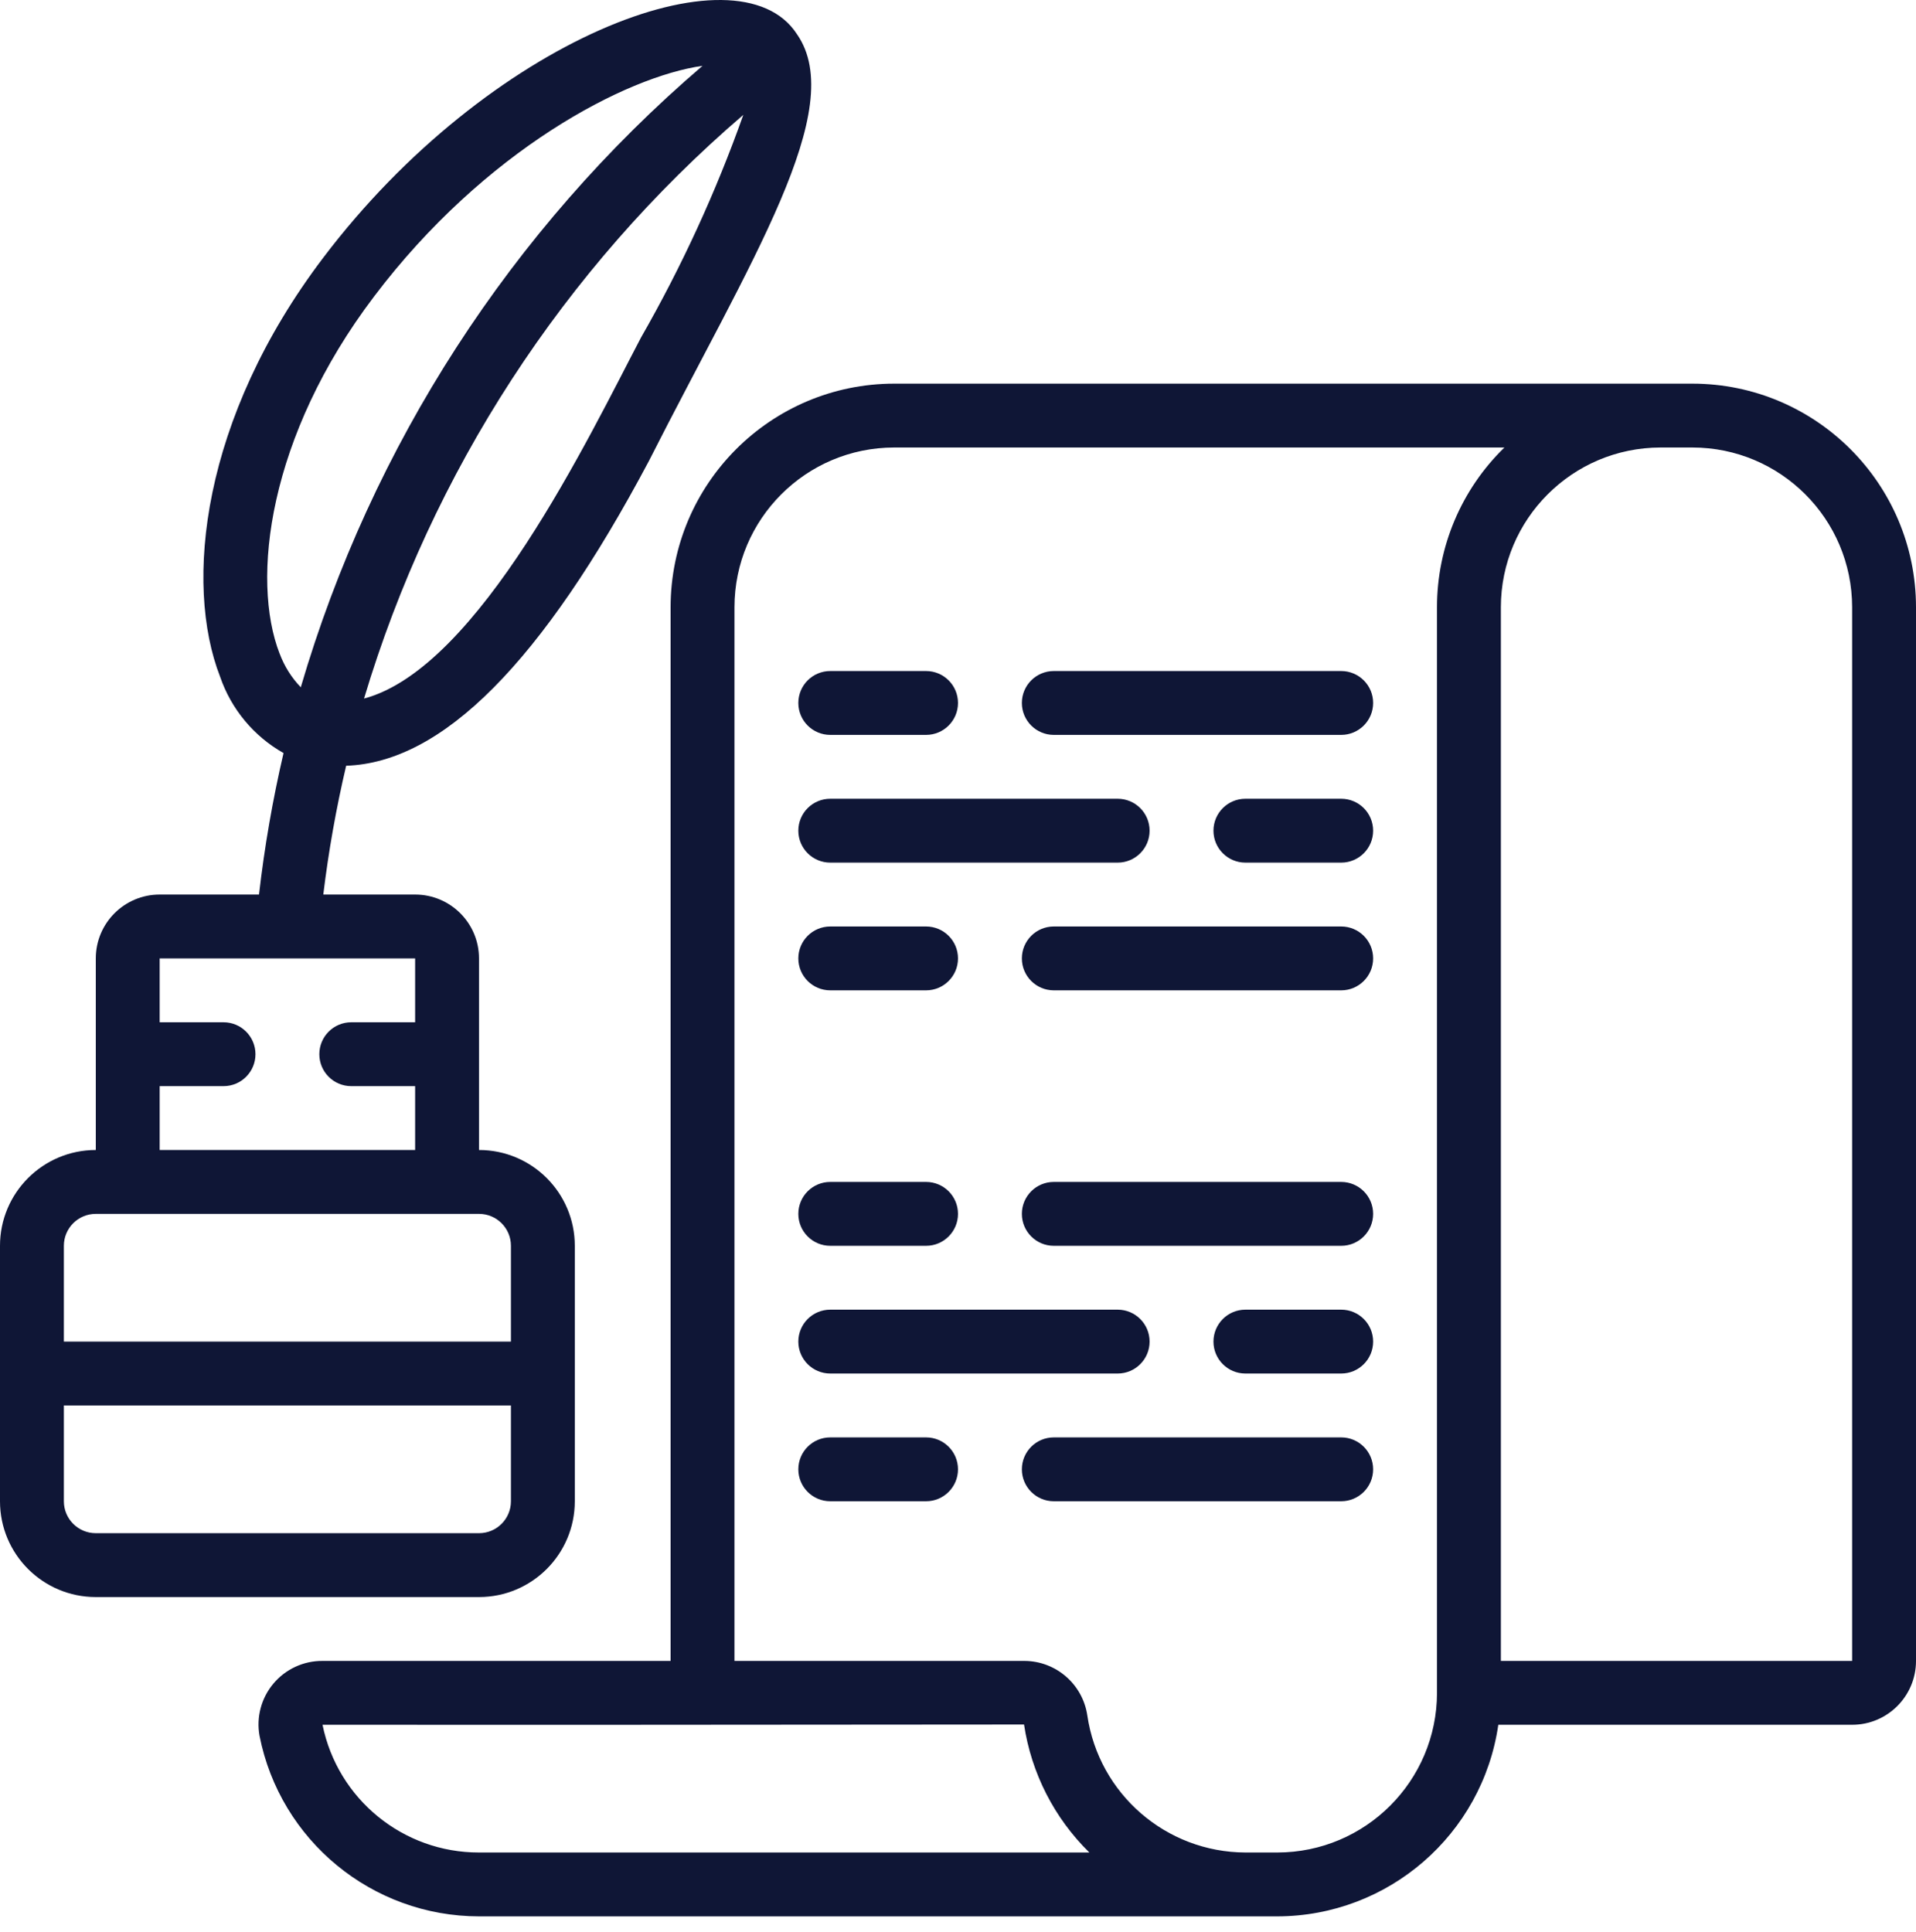<svg width="120" height="121" viewBox="0 0 120 121" fill="none" xmlns="http://www.w3.org/2000/svg">
<path d="M106 24.029H56C48.272 24.037 42.009 30.3 42 38.029V104.029H20.2C19.016 104.021 17.889 104.54 17.127 105.446C16.364 106.352 16.044 107.551 16.254 108.717C17.549 115.285 23.305 120.022 30 120.029H80C86.951 120.015 92.842 114.908 93.84 108.029H116C118.209 108.029 120 106.238 120 104.029V38.029C119.991 30.3 113.728 24.037 106 24.029ZM68.228 116.029L30 116.029C25.245 116.035 21.146 112.688 20.2 108.029C45.528 108.029 24.576 108.045 64.136 108.013C64.593 111.058 66.029 113.872 68.228 116.029ZM80 116.029H78C73.032 116.011 68.823 112.364 68.1 107.449C67.813 105.49 66.137 104.036 64.158 104.029H46V38.029C46.007 32.508 50.48 28.035 56 28.029H94.222C91.522 30.655 89.999 34.262 90 38.029V106.029C89.993 111.549 85.52 116.022 80 116.029ZM116 104.029H94V38.029C94.007 32.508 98.48 28.035 104 28.029H106C111.52 28.035 115.993 32.508 116 38.029V104.029Z" fill="#0F1636"/>
<path d="M52 46.029H58C59.105 46.029 60 45.133 60 44.029C60 42.924 59.105 42.029 58 42.029H52C50.895 42.029 50 42.924 50 44.029C50 45.133 50.895 46.029 52 46.029Z" fill="#0F1636"/>
<path d="M84 42.029H66C64.895 42.029 64 42.924 64 44.029C64 45.133 64.895 46.029 66 46.029H84C85.104 46.029 86 45.133 86 44.029C86 42.924 85.104 42.029 84 42.029Z" fill="#0F1636"/>
<path d="M84 50.029H78C76.895 50.029 76 50.924 76 52.029C76 53.133 76.895 54.029 78 54.029H84C85.105 54.029 86 53.133 86 52.029C86 50.924 85.105 50.029 84 50.029Z" fill="#0F1636"/>
<path d="M52 54.029H70C71.105 54.029 72 53.133 72 52.029C72 50.924 71.105 50.029 70 50.029H52C50.895 50.029 50 50.924 50 52.029C50 53.133 50.895 54.029 52 54.029Z" fill="#0F1636"/>
<path d="M52 62.029H58C59.105 62.029 60 61.133 60 60.029C60 58.924 59.105 58.029 58 58.029H52C50.895 58.029 50 58.924 50 60.029C50 61.133 50.895 62.029 52 62.029Z" fill="#0F1636"/>
<path d="M84 58.029H66C64.895 58.029 64 58.924 64 60.029C64 61.133 64.895 62.029 66 62.029H84C85.104 62.029 86 61.133 86 60.029C86 58.924 85.104 58.029 84 58.029Z" fill="#0F1636"/>
<path d="M52 78.029H58C59.105 78.029 60 77.133 60 76.029C60 74.924 59.105 74.029 58 74.029H52C50.895 74.029 50 74.924 50 76.029C50 77.133 50.895 78.029 52 78.029Z" fill="#0F1636"/>
<path d="M84 74.029H66C64.895 74.029 64 74.924 64 76.029C64 77.133 64.895 78.029 66 78.029H84C85.104 78.029 86 77.133 86 76.029C86 74.924 85.104 74.029 84 74.029Z" fill="#0F1636"/>
<path d="M84 82.029H78C76.895 82.029 76 82.924 76 84.029C76 85.133 76.895 86.029 78 86.029H84C85.105 86.029 86 85.133 86 84.029C86 82.924 85.105 82.029 84 82.029Z" fill="#0F1636"/>
<path d="M52 86.029H70C71.105 86.029 72 85.133 72 84.029C72 82.924 71.105 82.029 70 82.029H52C50.895 82.029 50 82.924 50 84.029C50 85.133 50.895 86.029 52 86.029Z" fill="#0F1636"/>
<path d="M58 90.029H52C50.895 90.029 50 90.924 50 92.029C50 93.133 50.895 94.029 52 94.029H58C59.105 94.029 60 93.133 60 92.029C60 90.924 59.105 90.029 58 90.029Z" fill="#0F1636"/>
<path d="M84 90.029H66C64.895 90.029 64 90.924 64 92.029C64 93.133 64.895 94.029 66 94.029H84C85.104 94.029 86 93.133 86 92.029C86 90.924 85.104 90.029 84 90.029Z" fill="#0F1636"/>
<path d="M36 94.029V78.029C36 74.715 33.314 72.029 30 72.029V60.029C30 57.82 28.209 56.029 26 56.029H20.248C20.577 53.316 21.055 50.622 21.68 47.961C27.712 47.761 33.94 41.499 40.648 28.861L40.666 28.825C46.964 16.389 53.164 6.811 49.914 2.141C46.226 -3.565 30.578 2.481 20.238 16.151C12.626 26.189 11.512 36.551 13.786 42.387C14.48 44.413 15.893 46.114 17.758 47.167C17.077 50.089 16.564 53.048 16.222 56.029H10C7.791 56.029 6 57.82 6 60.029V72.029C2.686 72.029 0 74.715 0 78.029V94.029C0 97.343 2.686 100.029 6 100.029H30C33.314 100.029 36 97.343 36 94.029V94.029ZM40.148 21.139C36.896 27.331 30 41.839 22.8 43.753C27.052 29.543 35.297 16.853 46.554 7.195C44.84 12.025 42.696 16.692 40.148 21.139V21.139ZM17.512 40.939C15.712 36.307 16.784 27.339 23.426 18.573C30.358 9.405 39.2 4.799 44 4.123C32.016 14.383 23.274 27.907 18.838 43.047C18.255 42.441 17.804 41.721 17.512 40.933V40.939ZM10 68.029H14C15.105 68.029 16 67.134 16 66.029C16 64.924 15.105 64.029 14 64.029H10V60.029H26V64.029H22C20.895 64.029 20 64.924 20 66.029C20 67.134 20.895 68.029 22 68.029H26V72.029H10V68.029ZM6 76.029H30C31.105 76.029 32 76.924 32 78.029V84.029H4V78.029C4 76.924 4.895 76.029 6 76.029ZM4 94.029V88.029H32V94.029C32 95.134 31.105 96.029 30 96.029H6C4.895 96.029 4 95.134 4 94.029Z" fill="#0F1636"/>
</svg>
